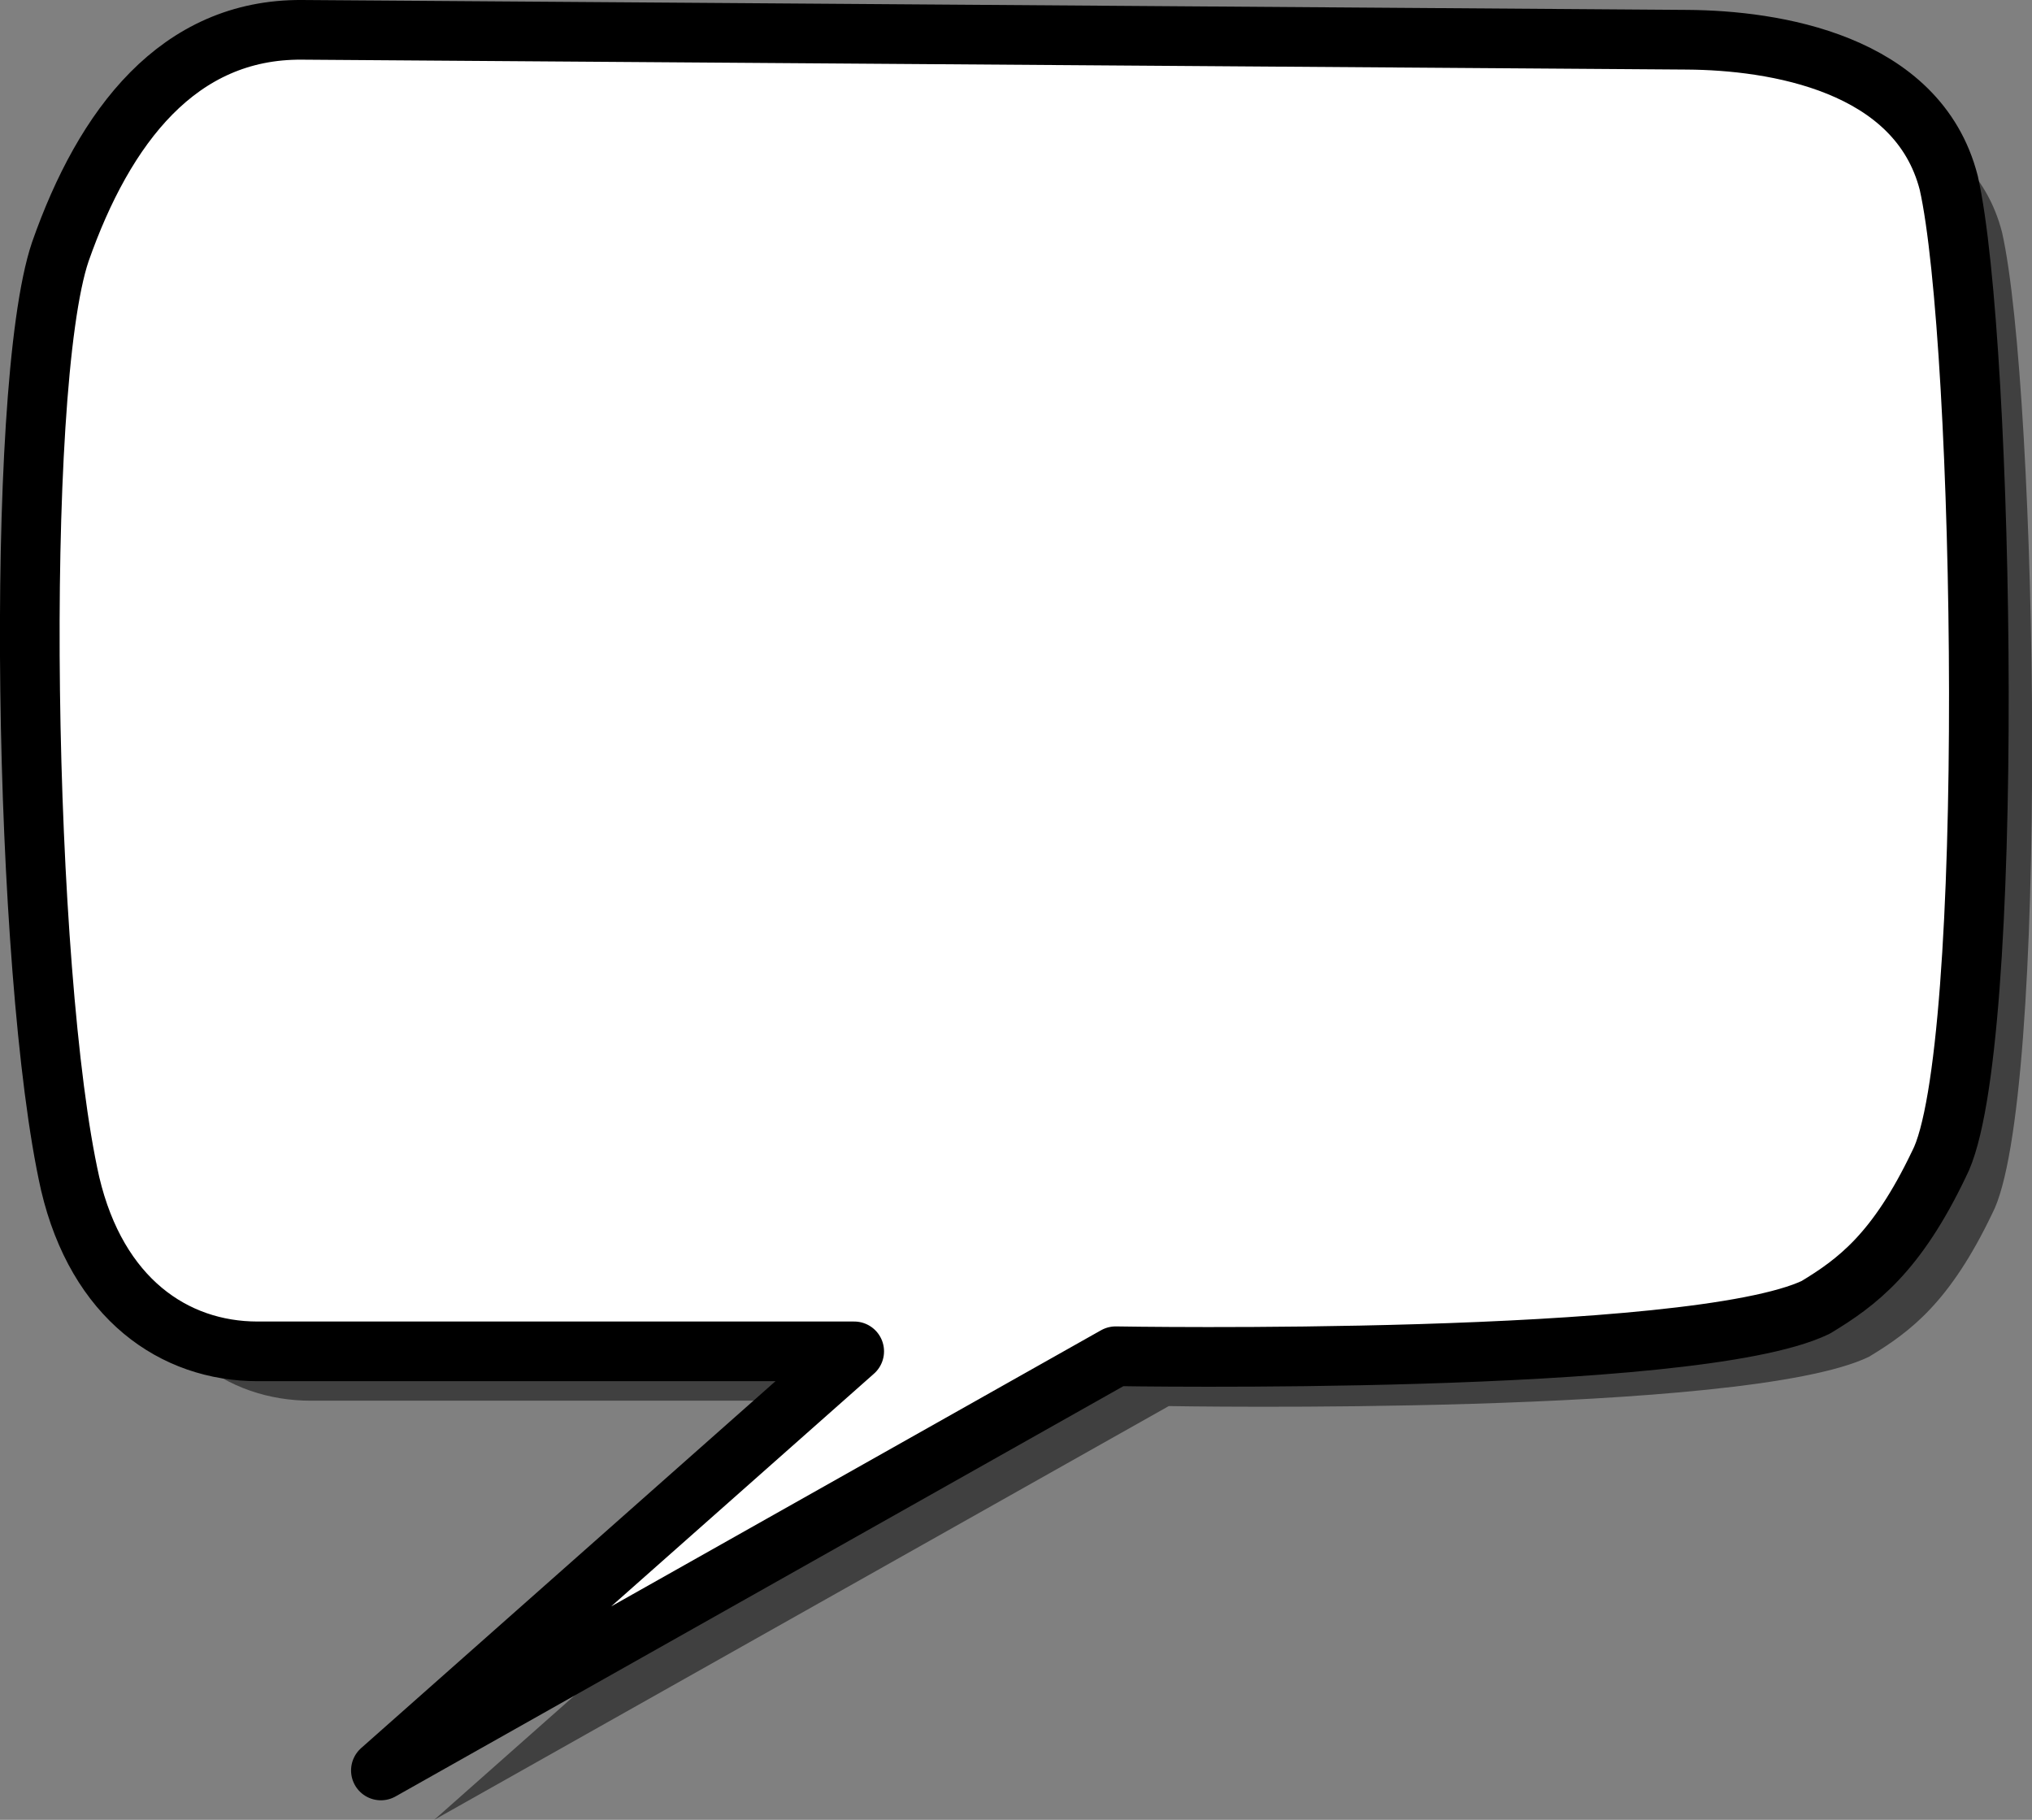 <svg xmlns="http://www.w3.org/2000/svg" viewBox="0 0 340.58 305"><rect x="0" y="0" width="340.58" height="305" fill="#808080" stroke="none"/><defs><style>.cls-1{fill-opacity:0.5;}.cls-1,.cls-2{fill-rule:evenodd;}.cls-2{fill:#fff;stroke:#000;stroke-linejoin:round;stroke-width:10px;}</style></defs><title>Asset 9</title><g id="Layer_2" data-name="Layer 2"><g id="Layer_1-2" data-name="Layer 1"><path class="cls-1" d="M59.54,13.28l232.22,1.66c14.35.1,38.63,3.77,43.8,24,6,26.56,8,146.07-1.65,164.45-7.09,14.83-13.67,19.78-20.66,24-20.72,10-117.35,8.26-117.35,8.26L72.77,305l79.33-70.25h-100c-14,0-26.86-8.83-31.41-28.1-7.9-35-9.44-133.15-1.65-156.19,7.39-21,19.8-37.34,40.5-37.19Z"/><path class="cls-2" d="M50.61,5,282.83,6.66c14.34.1,38.63,3.77,43.8,24,6,26.56,8,146.07-1.65,164.45-7.09,14.84-13.67,19.78-20.66,24C283.6,229,187,227.3,187,227.3L63.84,296.72l79.33-70.24h-100c-14,0-26.87-8.83-31.41-28.1-7.9-35-9.44-133.15-1.65-156.19C17.5,21.14,29.91,4.85,50.61,5Z"/></g></g></svg>